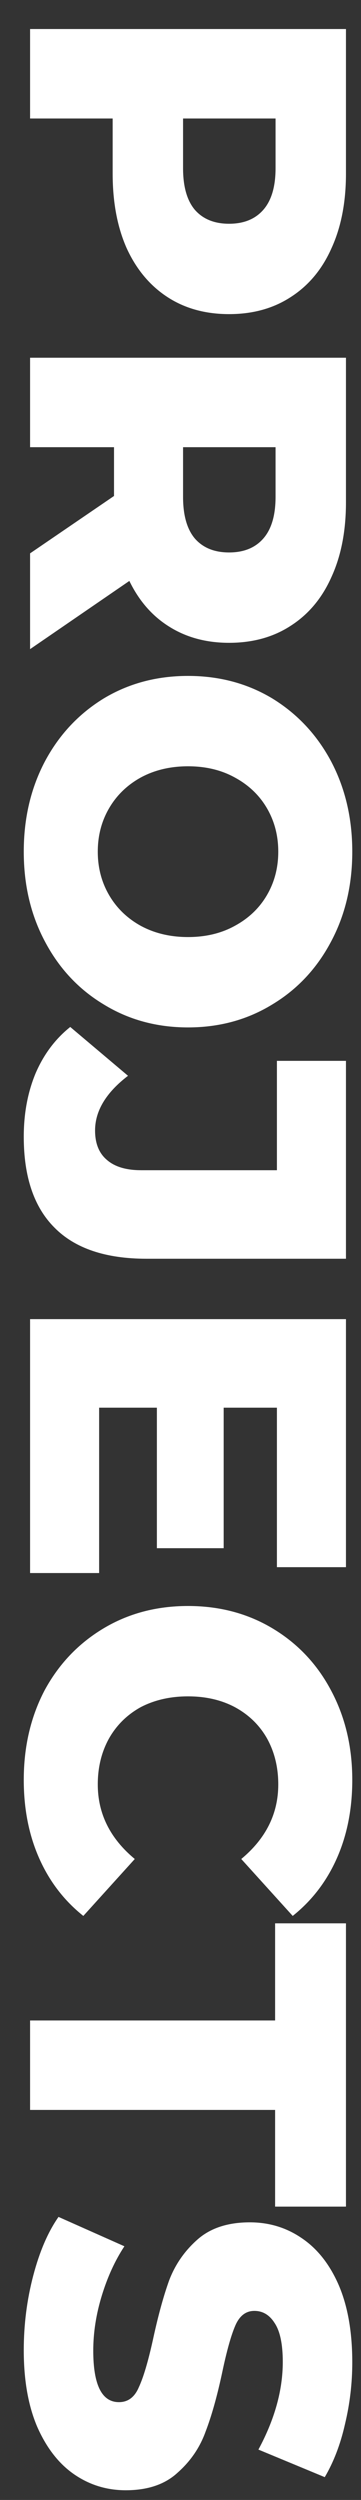 <svg width="12" height="83" viewBox="0 0 12 83" fill="none" xmlns="http://www.w3.org/2000/svg">
<rect x="0" y="0" width="12" height="83" fill="#333333" stroke="none"/>
<path d="M11.5 5.764C11.5 6.714 11.34 7.539 11.02 8.239C10.71 8.939 10.26 9.479 9.67 9.859C9.09 10.239 8.405 10.429 7.615 10.429C6.825 10.429 6.14 10.239 5.56 9.859C4.98 9.479 4.53 8.939 4.21 8.239C3.9 7.539 3.745 6.714 3.745 5.764L3.745 3.934L1 3.934L1 0.964L11.5 0.964L11.5 5.764ZM6.085 5.584C6.085 6.194 6.215 6.654 6.475 6.964C6.745 7.274 7.125 7.429 7.615 7.429C8.105 7.429 8.485 7.274 8.755 6.964C9.025 6.654 9.16 6.194 9.16 5.584L9.16 3.934L6.085 3.934L6.085 5.584ZM3.79 16.467L3.79 14.847L1 14.847L1 11.877L11.5 11.877L11.5 16.677C11.5 17.627 11.34 18.452 11.02 19.152C10.71 19.852 10.26 20.392 9.67 20.772C9.09 21.152 8.405 21.342 7.615 21.342C6.855 21.342 6.19 21.162 5.62 20.802C5.06 20.452 4.62 19.947 4.3 19.287L1 21.552L1 18.372L3.79 16.467ZM7.615 18.342C8.105 18.342 8.485 18.187 8.755 17.877C9.025 17.567 9.16 17.107 9.16 16.497L9.16 14.847L6.085 14.847L6.085 16.497C6.085 17.107 6.215 17.567 6.475 17.877C6.745 18.187 7.125 18.342 7.615 18.342ZM0.79 28.276C0.79 27.166 1.025 26.166 1.495 25.276C1.965 24.396 2.615 23.701 3.445 23.191C4.275 22.691 5.21 22.441 6.25 22.441C7.29 22.441 8.225 22.691 9.055 23.191C9.885 23.701 10.535 24.396 11.005 25.276C11.475 26.166 11.71 27.166 11.71 28.276C11.71 29.386 11.475 30.381 11.005 31.261C10.535 32.151 9.885 32.846 9.055 33.346C8.225 33.856 7.29 34.111 6.25 34.111C5.21 34.111 4.275 33.856 3.445 33.346C2.615 32.846 1.965 32.151 1.495 31.261C1.025 30.381 0.79 29.386 0.79 28.276ZM3.25 28.276C3.25 28.806 3.375 29.286 3.625 29.716C3.875 30.146 4.225 30.486 4.675 30.736C5.135 30.986 5.66 31.111 6.25 31.111C6.84 31.111 7.36 30.986 7.81 30.736C8.27 30.486 8.625 30.146 8.875 29.716C9.125 29.286 9.25 28.806 9.25 28.276C9.25 27.746 9.125 27.266 8.875 26.836C8.625 26.406 8.27 26.066 7.81 25.816C7.36 25.566 6.84 25.441 6.25 25.441C5.66 25.441 5.135 25.566 4.675 25.816C4.225 26.066 3.875 26.406 3.625 26.836C3.375 27.266 3.25 27.746 3.25 28.276ZM0.79 37.742C0.79 36.971 0.92 36.272 1.18 35.642C1.45 35.011 1.835 34.496 2.335 34.096L4.255 35.717C3.525 36.276 3.16 36.882 3.16 37.532C3.16 37.962 3.29 38.286 3.55 38.507C3.81 38.736 4.19 38.852 4.69 38.852L9.205 38.852L9.205 35.221L11.5 35.221L11.5 41.791L4.87 41.791C3.51 41.791 2.49 41.447 1.81 40.757C1.13 40.077 0.79 39.072 0.79 37.742ZM3.295 52.226L1 52.226L1 43.796L11.5 43.796L11.5 52.031L9.205 52.031L9.205 46.736L7.435 46.736L7.435 51.401L5.215 51.401L5.215 46.736L3.295 46.736L3.295 52.226ZM0.79 59.095C0.79 57.995 1.02 57.005 1.48 56.125C1.95 55.255 2.6 54.57 3.43 54.07C4.26 53.57 5.2 53.32 6.25 53.32C7.3 53.32 8.24 53.57 9.07 54.07C9.9 54.57 10.545 55.255 11.005 56.125C11.475 57.005 11.71 57.995 11.71 59.095C11.71 60.055 11.54 60.92 11.2 61.69C10.86 62.46 10.37 63.1 9.73 63.61L8.02 61.72C8.84 61.04 9.25 60.215 9.25 59.245C9.25 58.675 9.125 58.165 8.875 57.715C8.625 57.275 8.27 56.93 7.81 56.68C7.36 56.44 6.84 56.32 6.25 56.32C5.66 56.32 5.135 56.44 4.675 56.68C4.225 56.93 3.875 57.275 3.625 57.715C3.375 58.165 3.25 58.675 3.25 59.245C3.25 60.215 3.66 61.04 4.48 61.72L2.77 63.61C2.13 63.1 1.64 62.46 1.3 61.69C0.96 60.92 0.79 60.055 0.79 59.095ZM9.145 67.081L9.145 63.856L11.5 63.856L11.5 73.261L9.145 73.261L9.145 70.051L1 70.051L1 67.081L9.145 67.081ZM0.79 78.028C0.79 77.178 0.895 76.353 1.105 75.553C1.315 74.753 1.595 74.103 1.945 73.603L4.135 74.578C3.825 75.048 3.575 75.593 3.385 76.213C3.195 76.833 3.1 77.443 3.1 78.043C3.1 79.183 3.385 79.753 3.955 79.753C4.255 79.753 4.475 79.588 4.615 79.258C4.765 78.938 4.92 78.418 5.08 77.698C5.25 76.908 5.43 76.248 5.62 75.718C5.82 75.188 6.135 74.733 6.565 74.353C6.995 73.973 7.575 73.783 8.305 73.783C8.945 73.783 9.52 73.958 10.03 74.308C10.55 74.658 10.96 75.178 11.26 75.868C11.56 76.568 11.71 77.423 11.71 78.433C11.71 79.123 11.63 79.803 11.47 80.473C11.32 81.143 11.095 81.733 10.795 82.243L8.59 81.328C9.13 80.328 9.4 79.358 9.4 78.418C9.4 77.828 9.31 77.398 9.13 77.128C8.96 76.858 8.735 76.723 8.455 76.723C8.175 76.723 7.965 76.883 7.825 77.203C7.685 77.523 7.54 78.038 7.39 78.748C7.22 79.548 7.035 80.208 6.835 80.728C6.645 81.258 6.335 81.713 5.905 82.093C5.485 82.483 4.91 82.678 4.18 82.678C3.55 82.678 2.98 82.503 2.47 82.153C1.96 81.803 1.55 81.278 1.24 80.578C0.94 79.878 0.79 79.028 0.79 78.028Z" fill="white"/>
</svg>
